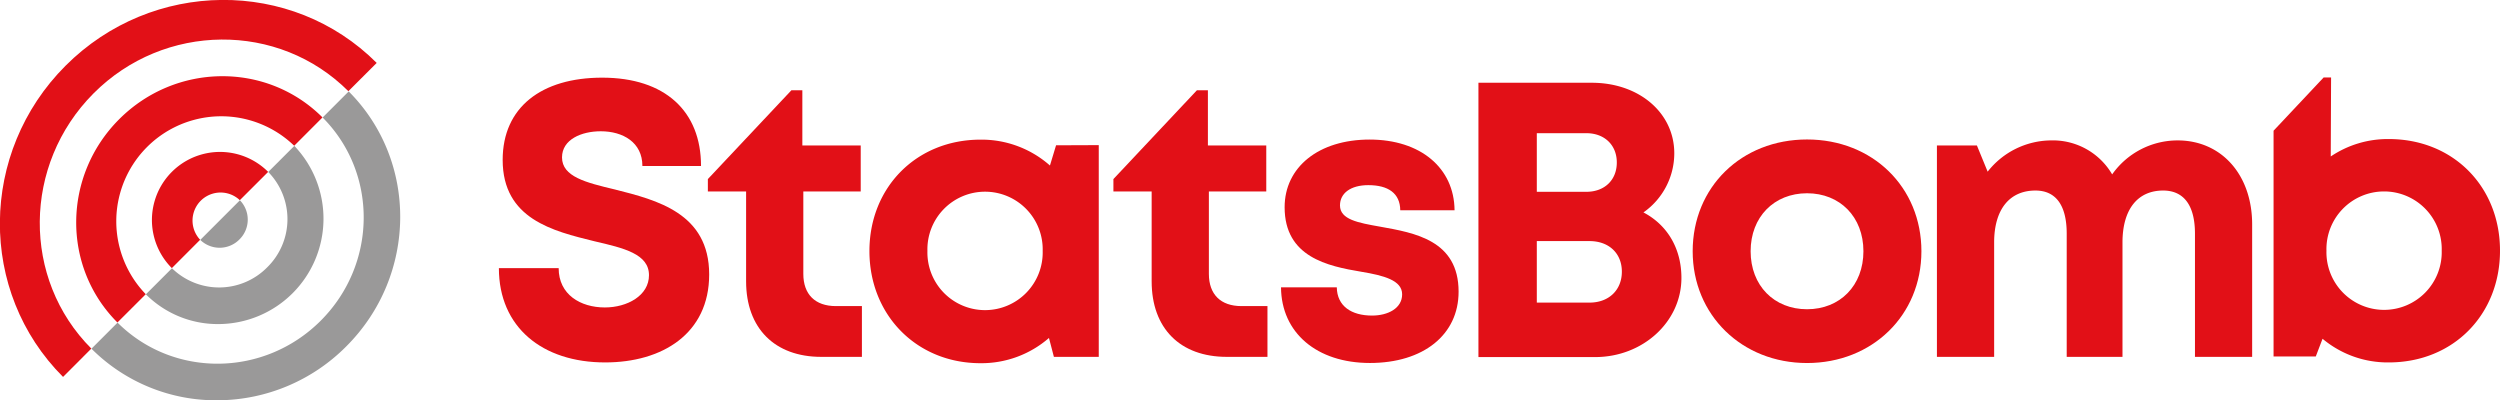 <svg id="Layer_1" data-name="Layer 1" xmlns="http://www.w3.org/2000/svg" viewBox="0 0 588.46 94.22"><defs><style>.cls-1{fill:#e21017;}.cls-2{fill:#9a9999;}</style></defs><path class="cls-1" d="M117.43,63.12H131.5c0,6.24,5.16,9.25,10.87,9.25,5.26,0,10.39-2.78,10.39-7.59,0-5-5.88-6.38-12.88-8-9.73-2.4-21.56-5.23-21.56-19.14,0-12.38,9.13-19.36,23.42-19.36,14.84,0,23.27,7.93,23.27,20.79h-13.8c0-5.56-4.58-8.17-9.8-8.17-4.53,0-9.12,1.92-9.12,6.15,0,4.54,5.61,5.92,12.44,7.55,9.85,2.49,22.2,5.56,22.2,20,0,14-11.11,20.71-24.47,20.71C127.64,85.32,117.43,77,117.43,63.12Z"/><path class="cls-1" d="M202.88,72.05V84h-9.57c-10.95,0-17.69-6.73-17.69-17.78V45.06h-9V42.15l19.67-20.91h2.57v13H202.6V45.06H189.09V64.47c0,4.81,2.77,7.58,7.67,7.58Z"/><path class="cls-1" d="M258.63,34.16V84H248.07l-1.16-4.45a24.2,24.2,0,0,1-16.13,5.94c-15,0-26.13-11.31-26.13-26.39s11.14-26.23,26.13-26.23a24.29,24.29,0,0,1,16.36,6.09l1.44-4.76Zm-13.2,24.9a13.57,13.57,0,1,0-27.13,0,13.57,13.57,0,1,0,27.13,0Z"/><path class="cls-1" d="M298.34,72.05V84h-9.57c-11,0-17.69-6.73-17.69-17.78V45.06h-9V42.15l19.66-20.91h2.58v13h13.74V45.06H284.55V64.47c0,4.81,2.76,7.58,7.67,7.58Z"/><path class="cls-1" d="M322.45,85.44c-12.5,0-20.85-7.13-20.92-17.8h13.13c.07,4.43,3.46,6.64,8.29,6.64,3.74,0,7.09-1.69,7.09-5s-4.32-4.43-9.59-5.31c-7.95-1.33-18.07-3.46-18.07-15.19,0-9.43,8-15.93,20-15.93s19.91,6.69,20,16.64H329.6c-.05-4-2.83-5.91-7.52-5.91-4.19,0-6.67,1.92-6.67,4.77,0,3.32,4.26,4.09,9.43,5,8.12,1.46,18.49,3.18,18.49,15.31,0,10.16-8.31,16.78-20.88,16.78Z"/><path class="cls-1" d="M386.84,50c5.71,3,8.94,8.59,8.94,15.42,0,10.35-9.1,18.63-20.32,18.63H348V19.48h26.69c11.14,0,19.41,7.1,19.41,16.6A17,17,0,0,1,386.84,50Zm-12.7,21.23c4.6,0,7.62-3,7.62-7.28s-3-7.2-7.62-7.2h-12.4V71.22Zm6.43-33c0-4-2.81-6.88-7.19-6.88H361.74V45.15h11.64c4.4,0,7.19-2.86,7.19-6.89Z"/><path class="cls-1" d="M398.43,59.14c0-15.11,11.49-26.31,26.92-26.31s26.92,11.22,26.92,26.31S440.7,85.45,425.35,85.45,398.43,74.15,398.43,59.14Zm40.19,0c0-8.07-5.51-13.65-13.27-13.65s-13.28,5.58-13.28,13.65,5.51,13.65,13.28,13.65S438.62,67.2,438.62,59.14Z"/><path class="cls-1" d="M530.12,52.81V84H516.66V55c0-6.65-2.61-10.15-7.49-10.15-6,0-9.57,4.42-9.57,12.22V84H486.47V55c0-6.65-2.53-10.15-7.36-10.15-6.08,0-9.72,4.42-9.72,12.22V84H455.92V34.24h9.41l2.53,6.17a19.14,19.14,0,0,1,14.85-7.36,16.17,16.17,0,0,1,14.46,8,18.85,18.85,0,0,1,15.41-8C522.89,33.05,530.12,41.14,530.12,52.81Z"/><path class="cls-1" d="M588.46,59c0,15.07-11,26.31-26.18,26.31a23.87,23.87,0,0,1-15.59-5.57l-1.59,4.16h-9.94V30.77l11.78-12.53h1.76l-.08,18.59a24,24,0,0,1,13.66-4.1C577.46,32.73,588.46,43.94,588.46,59Zm-13.72,0a13.57,13.57,0,1,0-27.13,0,13.57,13.57,0,1,0,27.13,0Z"/><path class="cls-2" d="M56.36,56.36a6.54,6.54,0,0,0,.11-9.22l-9.33,9.33A6.54,6.54,0,0,0,56.36,56.36Z"/><path class="cls-2" d="M75.49,75.49C62.17,88.81,40.77,89,27.67,75.94l-6.14,6.14A41.46,41.46,0,0,0,51.41,94.22a42.92,42.92,0,0,0,30.11-12.7c16.69-16.68,16.94-43.59.56-60l-6.14,6.14C89,40.77,88.81,62.17,75.49,75.49Z"/><path class="cls-2" d="M62.91,62.91a15.88,15.88,0,0,1-22.43.23l-6.14,6.14a23.91,23.91,0,0,0,17.22,7A24.81,24.81,0,0,0,69.28,34.34l-6.14,6.14A15.88,15.88,0,0,1,62.91,62.91Z"/><path class="cls-1" d="M21.51,82.06C5.11,65.66,5.35,38.73,22,22s43.62-16.93,60-.53l0,0,6.67-6.66,0,0c-20-20-52.83-19.75-73.23.65S-5.2,68.68,14.84,88.72l0,0,6.66-6.67Z"/><path class="cls-1" d="M34.31,69.25A24.71,24.71,0,0,1,69.25,34.31l0,0,6.66-6.67,0,0c-13.1-13.1-34.52-12.91-47.85.42s-13.52,34.75-.42,47.85l0,0,6.67-6.66Z"/><path class="cls-1" d="M47.12,56.45a6.6,6.6,0,0,1,9.33-9.33s0,0,0,0l6.67-6.66,0,0A16,16,0,0,0,40.45,63.11l0,0,6.66-6.67Z"/></svg>